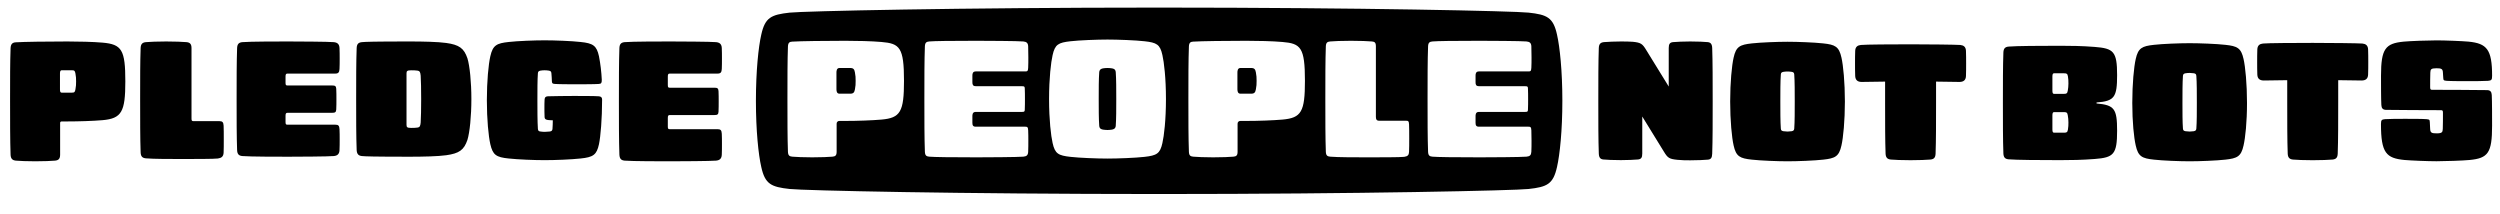 <svg width="257" height="22" viewBox="0 0 257 22" fill="none" xmlns="http://www.w3.org/2000/svg">
<path d="M5.657 16.513C5.319 16.547 4.491 16.581 3.626 16.581C2.797 16.581 1.968 16.547 1.63 16.513C1.291 16.48 1.104 16.327 1.087 15.903C1.036 14.533 1.036 12.201 1.036 10.187C1.036 8.208 1.036 6.328 1.087 4.957C1.104 4.535 1.273 4.366 1.63 4.349C2.407 4.298 4.861 4.263 6.926 4.263C8.06 4.263 9.566 4.298 10.531 4.382C12.527 4.552 12.884 5.127 12.884 8.376C12.884 11.485 12.511 12.184 10.531 12.354C9.566 12.438 8.06 12.484 6.926 12.484H6.351C6.232 12.484 6.181 12.534 6.181 12.653V15.898C6.181 16.327 6.012 16.48 5.657 16.513ZM6.165 7.564V9.184C6.165 9.443 6.215 9.524 6.334 9.524H7.4C7.659 9.524 7.705 9.455 7.755 9.184C7.807 8.917 7.83 8.644 7.823 8.372C7.83 8.1 7.807 7.827 7.755 7.56C7.705 7.289 7.654 7.222 7.4 7.222H6.334C6.214 7.226 6.165 7.327 6.165 7.564Z" fill="black"/>
<path d="M22.988 12.927C23.004 13.266 23.004 13.774 23.004 14.315C23.004 14.857 23.004 15.351 22.988 15.686C22.971 16.109 22.75 16.244 22.395 16.294C22.041 16.345 19.89 16.346 18.705 16.346C17.52 16.346 15.794 16.346 14.999 16.278C14.644 16.244 14.474 16.092 14.457 15.669C14.407 14.298 14.407 12.171 14.407 10.187C14.407 8.202 14.407 6.311 14.457 4.941C14.474 4.517 14.644 4.366 14.999 4.332C15.354 4.298 16.235 4.263 17.081 4.263C17.927 4.263 18.841 4.298 19.179 4.332C19.517 4.366 19.687 4.517 19.687 4.941V12.183C19.687 12.419 19.738 12.454 19.89 12.454H22.564C22.868 12.454 22.971 12.572 22.988 12.927Z" fill="black"/>
<path d="M34.902 13.284C34.919 13.623 34.919 13.962 34.919 14.333C34.919 14.705 34.919 15.095 34.902 15.433C34.885 15.857 34.665 16.009 34.309 16.043C33.803 16.094 30.536 16.111 29.639 16.111C28.708 16.111 25.712 16.111 24.916 16.043C24.561 16.009 24.392 15.857 24.375 15.433C24.324 14.063 24.324 12.168 24.324 10.187C24.324 8.206 24.324 6.311 24.375 4.941C24.392 4.517 24.561 4.366 24.916 4.332C25.712 4.263 28.708 4.263 29.639 4.263C30.536 4.263 33.803 4.281 34.309 4.332C34.665 4.366 34.885 4.517 34.902 4.941C34.919 5.279 34.919 5.669 34.919 6.04C34.919 6.412 34.919 6.752 34.902 7.09C34.885 7.428 34.783 7.564 34.479 7.564H29.556C29.405 7.564 29.353 7.631 29.353 7.868V8.516C29.353 8.753 29.405 8.787 29.556 8.787H34.143C34.431 8.787 34.549 8.837 34.566 9.125C34.584 9.463 34.584 9.853 34.584 10.191C34.584 10.529 34.584 10.919 34.566 11.257C34.549 11.544 34.436 11.596 34.143 11.596H29.556C29.405 11.596 29.353 11.664 29.353 11.901V12.548C29.353 12.785 29.405 12.819 29.556 12.819H34.479C34.783 12.811 34.885 12.929 34.902 13.284Z" fill="black"/>
<path d="M45.869 4.416C47.206 4.603 47.697 4.958 48.051 5.99C48.288 6.752 48.458 8.451 48.458 10.187C48.458 11.923 48.288 13.623 48.051 14.384C47.697 15.42 47.206 15.773 45.869 15.958C45.04 16.077 43.466 16.111 42.129 16.111C38.388 16.111 37.542 16.077 37.207 16.043C36.871 16.01 36.689 15.857 36.665 15.433C36.613 14.063 36.613 12.168 36.613 10.187C36.613 8.206 36.613 6.311 36.665 4.941C36.682 4.517 36.85 4.366 37.207 4.332C37.563 4.298 38.391 4.263 42.129 4.263C43.466 4.262 45.04 4.298 45.869 4.416ZM41.79 7.547V12.827C41.79 13.086 41.858 13.149 42.297 13.149C42.501 13.152 42.705 13.141 42.908 13.116C43.167 13.081 43.212 12.946 43.246 12.591C43.279 12.117 43.296 11.135 43.296 10.187C43.296 9.239 43.279 8.258 43.246 7.784C43.212 7.429 43.161 7.293 42.908 7.259C42.705 7.234 42.501 7.223 42.297 7.226C41.858 7.226 41.79 7.293 41.79 7.547Z" fill="black"/>
<path d="M61.896 10.237C61.896 12.216 61.743 14.011 61.575 14.823C61.338 15.922 60.982 16.16 59.679 16.294C58.715 16.397 57.088 16.464 55.989 16.464C54.891 16.464 53.269 16.397 52.3 16.294C50.997 16.165 50.659 15.922 50.405 14.823C50.219 14.011 50.049 12.285 50.049 10.305C50.049 8.324 50.219 6.598 50.405 5.786C50.664 4.636 51.065 4.449 52.3 4.315C53.197 4.212 54.957 4.145 55.989 4.145C57.022 4.145 58.782 4.212 59.679 4.315C60.982 4.444 61.338 4.703 61.575 5.786C61.728 6.58 61.824 7.383 61.863 8.19C61.863 8.512 61.829 8.613 61.558 8.63C61.118 8.663 59.916 8.663 59.307 8.663C58.698 8.663 57.493 8.663 57.056 8.63C56.785 8.613 56.751 8.562 56.734 8.359C56.718 8.155 56.718 7.767 56.684 7.53C56.667 7.36 56.616 7.293 56.413 7.259C56.273 7.237 56.131 7.226 55.989 7.225C55.848 7.226 55.706 7.237 55.566 7.259C55.398 7.293 55.307 7.343 55.295 7.53C55.245 8.207 55.245 9.306 55.245 10.305C55.245 11.201 55.245 12.487 55.295 13.249C55.312 13.451 55.398 13.508 55.566 13.52C55.712 13.542 55.859 13.553 56.006 13.553C56.18 13.552 56.353 13.541 56.525 13.52C56.711 13.486 56.783 13.417 56.795 13.249C56.812 12.99 56.829 12.672 56.829 12.368C56.153 12.351 56 12.301 55.983 12.03C55.966 11.726 55.966 11.236 55.966 11.066C55.966 10.896 55.966 10.441 55.983 10.237C56 10 56.084 9.916 56.321 9.898C56.66 9.881 58.523 9.864 58.944 9.864C59.365 9.864 61.212 9.864 61.552 9.898C61.794 9.916 61.896 10.017 61.896 10.237Z" fill="black"/>
<path d="M74.2 13.754C74.216 14.092 74.216 14.432 74.216 14.804C74.216 15.175 74.216 15.565 74.2 15.903C74.183 16.327 73.963 16.48 73.608 16.513C73.1 16.564 69.834 16.581 68.937 16.581C68.005 16.581 65.01 16.581 64.215 16.513C63.86 16.48 63.697 16.327 63.674 15.903C63.623 14.533 63.623 12.406 63.623 10.423C63.623 8.439 63.623 6.311 63.674 4.941C63.69 4.517 63.86 4.366 64.215 4.332C65.01 4.263 68.005 4.263 68.937 4.263C69.834 4.263 73.1 4.281 73.608 4.332C73.963 4.366 74.183 4.517 74.2 4.941C74.216 5.279 74.216 5.669 74.216 6.04C74.216 6.412 74.216 6.752 74.2 7.09C74.183 7.428 74.082 7.564 73.777 7.564H68.855C68.702 7.564 68.652 7.631 68.652 7.868V8.746C68.652 8.983 68.702 9.017 68.855 9.017H73.441C73.728 9.017 73.847 9.069 73.864 9.357C73.881 9.695 73.881 10.083 73.881 10.423C73.881 10.762 73.881 11.151 73.864 11.489C73.847 11.776 73.735 11.827 73.441 11.827H68.855C68.702 11.827 68.652 11.894 68.652 12.131V13.009C68.652 13.246 68.702 13.28 68.855 13.28H73.777C74.082 13.28 74.183 13.399 74.2 13.754Z" fill="black"/>
<path d="M114.314 7.027C114.161 7.004 114.007 6.991 113.852 6.99C113.697 6.991 113.543 7.003 113.39 7.027C113.206 7.064 113.032 7.137 113.001 7.416C112.948 8.122 112.948 9.211 112.948 10.172C112.948 11.134 112.948 12.223 113.001 12.928C113.026 13.229 113.197 13.288 113.39 13.325C113.543 13.348 113.697 13.361 113.852 13.363C114.006 13.361 114.159 13.349 114.311 13.325C114.498 13.288 114.672 13.215 114.699 12.937C114.752 12.229 114.752 11.14 114.752 10.179C114.752 9.218 114.752 8.128 114.699 7.424C114.673 7.123 114.506 7.065 114.314 7.027Z" fill="black"/>
<path d="M87.394 6.99H86.292C85.987 6.99 85.987 7.35 85.987 7.469V9.153C85.987 9.283 85.987 9.632 86.292 9.632H87.394C87.744 9.632 87.829 9.491 87.889 9.176C87.945 8.892 87.969 8.603 87.96 8.314C87.969 8.022 87.944 7.73 87.886 7.443C87.829 7.13 87.744 6.99 87.394 6.99Z" fill="black"/>
<path d="M128.611 6.99H127.51C127.206 6.99 127.206 7.35 127.206 7.469V9.153C127.206 9.283 127.206 9.632 127.51 9.632H128.611C128.961 9.632 129.047 9.491 129.106 9.176C129.162 8.892 129.187 8.603 129.179 8.314C129.187 8.022 129.162 7.73 129.105 7.443C129.047 7.13 128.961 6.99 128.611 6.99Z" fill="black"/>
<path d="M160.063 3.57C159.674 1.794 159.043 1.506 157.137 1.298C155.752 1.141 139.895 0.78 119.159 0.78C98.461 0.78 82.568 1.146 81.182 1.298C79.275 1.51 78.648 1.794 78.257 3.57C77.969 4.824 77.708 7.306 77.708 10.363C77.708 13.42 77.967 15.902 78.257 17.156C78.645 18.932 79.275 19.219 81.182 19.428C82.566 19.585 98.461 19.946 119.159 19.946C139.858 19.946 155.752 19.582 157.137 19.428C159.043 19.219 159.67 18.932 160.063 17.156C160.349 15.902 160.611 13.42 160.611 10.363C160.611 7.306 160.349 4.824 160.063 3.57ZM90.618 12.293C89.682 12.375 88.157 12.432 86.905 12.432H86.31C86.269 12.427 86.228 12.432 86.189 12.446C86.15 12.46 86.115 12.482 86.085 12.511C86.056 12.54 86.034 12.576 86.02 12.615C86.006 12.653 86.001 12.695 86.006 12.736V15.604C86.006 15.992 85.862 16.078 85.581 16.105C85.244 16.139 84.399 16.174 83.494 16.174C82.644 16.174 81.784 16.139 81.443 16.105C81.162 16.078 81.017 15.992 81 15.599C80.948 14.185 80.948 12.241 80.948 10.183C80.948 8.124 80.948 6.198 81 4.785C81.017 4.38 81.173 4.293 81.437 4.28C82.276 4.225 84.875 4.193 86.905 4.193C88.028 4.193 89.593 4.224 90.617 4.315C92.492 4.473 92.931 4.861 92.931 8.312C92.931 11.49 92.563 12.122 90.618 12.293ZM100.3 8.862H105.038C105.312 8.862 105.335 8.895 105.347 9.09C105.364 9.434 105.364 9.832 105.364 10.183C105.364 10.534 105.364 10.931 105.347 11.279C105.335 11.47 105.312 11.505 105.038 11.505H100.3C99.961 11.505 99.961 11.805 99.961 11.95V12.614C99.961 12.867 100.018 13.024 100.3 13.024H105.388C105.599 13.024 105.68 13.055 105.696 13.39C105.713 13.726 105.713 14.091 105.713 14.468C105.713 14.845 105.713 15.245 105.696 15.597C105.68 15.95 105.544 16.072 105.202 16.105C104.683 16.157 101.26 16.174 100.387 16.174C97.699 16.174 96.061 16.151 95.519 16.105C95.239 16.078 95.094 15.992 95.078 15.599C95.025 14.185 95.025 12.241 95.025 10.183C95.025 8.124 95.025 6.181 95.078 4.767C95.094 4.378 95.239 4.289 95.52 4.262C96.061 4.216 97.699 4.193 100.387 4.193C101.26 4.193 104.681 4.21 105.2 4.262C105.544 4.294 105.683 4.437 105.696 4.768C105.709 5.1 105.713 5.514 105.713 5.899C105.713 6.284 105.713 6.63 105.696 6.977C105.68 7.324 105.599 7.343 105.388 7.343H100.3C99.961 7.343 99.961 7.644 99.961 7.788V8.452C99.961 8.701 100.018 8.858 100.3 8.858V8.862ZM119.496 14.701C119.254 15.803 118.905 15.985 117.65 16.126C116.743 16.23 114.921 16.301 113.852 16.301C112.783 16.301 110.961 16.23 110.055 16.126C108.799 15.989 108.452 15.807 108.208 14.701C108.04 13.967 107.844 12.345 107.844 10.181C107.844 8.018 108.04 6.396 108.208 5.665C108.452 4.562 108.799 4.381 110.054 4.24C110.961 4.137 112.783 4.066 113.852 4.066C114.921 4.066 116.745 4.137 117.65 4.24C118.905 4.378 119.254 4.56 119.496 5.665C119.664 6.398 119.86 8.021 119.86 10.183C119.86 12.345 119.664 13.964 119.496 14.697V14.701ZM131.836 12.293C130.899 12.375 129.374 12.432 128.122 12.432H127.527C127.486 12.427 127.445 12.432 127.406 12.446C127.367 12.46 127.332 12.482 127.302 12.511C127.273 12.54 127.251 12.576 127.237 12.615C127.223 12.653 127.219 12.695 127.223 12.736V15.604C127.223 15.992 127.08 16.078 126.798 16.105C126.462 16.139 125.618 16.174 124.712 16.174C123.861 16.174 123.001 16.139 122.662 16.105C122.379 16.078 122.234 15.992 122.219 15.599C122.166 14.185 122.166 12.241 122.166 10.183C122.166 8.124 122.166 6.198 122.219 4.785C122.234 4.38 122.391 4.293 122.655 4.28C123.493 4.225 126.093 4.193 128.122 4.193C129.245 4.193 130.811 4.224 131.836 4.315C133.71 4.473 134.148 4.861 134.148 8.312C134.148 11.49 133.78 12.122 131.836 12.293ZM144.85 15.616C144.837 15.943 144.71 16.072 144.349 16.123C143.987 16.175 141.75 16.174 140.556 16.174C139.362 16.174 137.553 16.174 136.737 16.105C136.457 16.078 136.311 15.992 136.296 15.599C136.244 14.185 136.244 12.241 136.244 10.183C136.244 8.124 136.244 6.181 136.296 4.767C136.311 4.378 136.457 4.289 136.739 4.262C137.071 4.228 137.985 4.193 138.877 4.193C139.77 4.193 140.698 4.228 141.033 4.262C141.309 4.288 141.441 4.369 141.441 4.763V12.002C141.441 12.254 141.496 12.411 141.78 12.411H144.542C144.753 12.411 144.835 12.443 144.85 12.777C144.866 13.112 144.868 13.649 144.868 14.202C144.868 14.755 144.868 15.264 144.85 15.612V15.616ZM152.026 8.862H156.766C157.038 8.862 157.063 8.895 157.073 9.09C157.091 9.434 157.091 9.832 157.091 10.183C157.091 10.534 157.091 10.931 157.073 11.279C157.063 11.47 157.038 11.505 156.766 11.505H152.026C151.687 11.505 151.687 11.805 151.687 11.95V12.614C151.687 12.867 151.744 13.024 152.026 13.024H157.116C157.326 13.024 157.407 13.055 157.423 13.39C157.438 13.726 157.441 14.091 157.441 14.468C157.441 14.845 157.441 15.245 157.423 15.597C157.405 15.95 157.271 16.072 156.928 16.105C156.41 16.157 152.988 16.174 152.114 16.174C149.427 16.174 147.788 16.151 147.247 16.105C146.967 16.078 146.822 15.992 146.806 15.599C146.753 14.185 146.753 12.241 146.753 10.183C146.753 8.124 146.753 6.181 146.806 4.767C146.822 4.378 146.967 4.289 147.248 4.262C147.788 4.216 149.427 4.193 152.114 4.193C152.988 4.193 156.409 4.21 156.928 4.262C157.271 4.294 157.41 4.437 157.423 4.768C157.436 5.1 157.441 5.514 157.441 5.899C157.441 6.284 157.441 6.63 157.423 6.977C157.405 7.324 157.326 7.343 157.116 7.343H152.026C151.687 7.343 151.687 7.644 151.687 7.788V8.452C151.683 8.701 151.744 8.858 152.026 8.858V8.862Z" fill="black"/>
<path d="M171.984 4.33C172.286 4.297 173.16 4.263 173.747 4.263C174.47 4.263 175.276 4.297 175.561 4.33C175.845 4.364 175.997 4.514 176.014 4.934C176.064 6.295 176.064 8.455 176.064 10.454C176.064 12.419 176.064 14.447 176.014 15.807C175.997 16.228 175.884 16.378 175.577 16.412C175.27 16.446 174.452 16.48 173.746 16.48C173.309 16.486 172.871 16.47 172.436 16.429C171.614 16.345 171.445 16.245 171.059 15.607L168.825 11.979V15.79C168.825 16.21 168.707 16.36 168.388 16.394C168.069 16.428 167.212 16.461 166.624 16.461C165.902 16.461 165.095 16.428 164.81 16.394C164.525 16.36 164.374 16.21 164.357 15.79C164.306 14.429 164.306 12.434 164.306 10.435C164.306 8.47 164.306 6.29 164.357 4.933C164.374 4.513 164.541 4.363 164.893 4.329C165.246 4.295 166.137 4.262 166.674 4.262C167.111 4.262 167.648 4.279 167.851 4.295C168.673 4.38 168.841 4.496 169.227 5.135L171.546 8.898V4.934C171.547 4.521 171.664 4.364 171.984 4.33Z" fill="black"/>
<path d="M187.421 4.46C188.646 4.59 189.05 4.78 189.302 5.923C189.487 6.728 189.655 8.472 189.655 10.437C189.655 12.402 189.487 14.146 189.302 14.951C189.05 16.094 188.646 16.279 187.421 16.412C186.531 16.513 184.784 16.581 183.759 16.581C182.734 16.581 180.987 16.513 180.097 16.412C178.87 16.283 178.467 16.094 178.216 14.951C178.031 14.146 177.862 12.402 177.862 10.437C177.862 8.472 178.031 6.728 178.216 5.923C178.467 4.78 178.864 4.595 180.097 4.46C180.987 4.36 182.734 4.293 183.759 4.293C184.784 4.293 186.528 4.36 187.421 4.46ZM183.339 7.384C183.171 7.417 183.08 7.468 183.07 7.652C183.019 8.324 183.019 9.496 183.019 10.437C183.019 11.377 183.019 12.55 183.07 13.221C183.087 13.423 183.171 13.456 183.339 13.49C183.478 13.511 183.618 13.522 183.759 13.524C183.899 13.522 184.04 13.511 184.179 13.49C184.347 13.456 184.431 13.406 184.448 13.221C184.499 12.55 184.499 11.377 184.499 10.437C184.499 9.496 184.499 8.324 184.448 7.652C184.431 7.451 184.347 7.417 184.179 7.384C184.04 7.363 183.899 7.351 183.759 7.35C183.618 7.351 183.478 7.362 183.339 7.384Z" fill="black"/>
<path d="M202.118 6.522C202.118 6.859 202.118 7.481 202.101 7.818C202.086 8.237 201.85 8.423 201.43 8.423C200.912 8.423 199.717 8.389 199.027 8.389V10.591C199.027 12.59 199.027 14.437 198.978 15.798C198.961 16.218 198.793 16.368 198.441 16.402C198.088 16.436 197.248 16.469 196.408 16.469C195.569 16.469 194.711 16.436 194.376 16.402C194.04 16.368 193.858 16.218 193.838 15.798C193.788 14.437 193.788 12.59 193.788 10.591V8.389C193.099 8.389 191.905 8.423 191.385 8.423C190.965 8.423 190.737 8.237 190.714 7.818C190.697 7.482 190.697 6.86 190.697 6.522C190.697 6.184 190.697 5.565 190.714 5.227C190.731 4.807 190.965 4.656 191.301 4.622C191.772 4.572 194.539 4.555 196.408 4.555C198.277 4.555 201.044 4.588 201.514 4.622C201.85 4.656 202.086 4.807 202.101 5.227C202.118 5.565 202.118 6.187 202.118 6.522Z" fill="black"/>
<path d="M217.639 13.439C217.639 15.874 217.287 16.195 215.322 16.345C214.044 16.446 212.87 16.463 211.778 16.463C209.695 16.463 207.258 16.446 206.486 16.378C206.134 16.345 205.968 16.195 205.948 15.775C205.898 14.413 205.898 12.583 205.898 10.584C205.898 8.618 205.898 6.754 205.948 5.394C205.965 4.974 206.134 4.822 206.486 4.789C207.263 4.721 209.695 4.705 211.778 4.705C212.87 4.705 214.044 4.721 215.322 4.822C217.287 4.974 217.639 5.293 217.639 7.728C217.639 9.979 217.371 10.399 215.524 10.534V10.635C217.358 10.802 217.639 11.172 217.639 13.439ZM210.987 7.863V9.313C210.987 9.566 211.038 9.649 211.156 9.649H212.147C212.432 9.649 212.516 9.615 212.566 9.33C212.611 9.087 212.634 8.84 212.634 8.592C212.64 8.344 212.623 8.097 212.583 7.852C212.533 7.566 212.454 7.534 212.164 7.534H211.156C211.038 7.527 210.987 7.63 210.987 7.863ZM210.987 11.86V13.305C210.987 13.557 211.038 13.641 211.156 13.641H212.164C212.449 13.641 212.533 13.608 212.583 13.321C212.623 13.077 212.64 12.83 212.634 12.583C212.634 12.335 212.611 12.087 212.566 11.843C212.516 11.558 212.437 11.525 212.147 11.525H211.156C211.038 11.525 210.987 11.626 210.987 11.86Z" fill="black"/>
<path d="M228.757 4.608C229.984 4.737 230.387 4.927 230.638 6.069C230.823 6.876 230.992 8.618 230.992 10.584C230.992 12.551 230.823 14.145 230.638 14.951C230.387 16.093 229.984 16.279 228.757 16.412C227.867 16.513 226.12 16.581 225.095 16.581C224.071 16.581 222.323 16.513 221.433 16.412C220.206 16.283 219.804 16.093 219.552 14.951C219.367 14.145 219.199 12.549 219.199 10.584C219.199 8.619 219.367 6.876 219.552 6.069C219.804 4.927 220.206 4.742 221.433 4.608C222.323 4.506 224.071 4.44 225.095 4.44C226.12 4.44 227.87 4.506 228.757 4.608ZM224.675 7.531C224.507 7.564 224.423 7.614 224.406 7.799C224.356 8.472 224.356 9.643 224.356 10.584C224.356 11.526 224.356 12.549 224.406 13.22C224.423 13.422 224.507 13.456 224.675 13.49C224.814 13.511 224.955 13.522 225.095 13.524C225.236 13.522 225.376 13.511 225.515 13.49C225.683 13.456 225.767 13.406 225.784 13.22C225.835 12.549 225.835 11.525 225.835 10.584C225.835 9.644 225.835 8.472 225.784 7.799C225.767 7.597 225.683 7.564 225.515 7.531C225.376 7.51 225.236 7.499 225.095 7.497C224.955 7.498 224.816 7.51 224.678 7.531H224.675Z" fill="black"/>
<path d="M243.458 6.376C243.458 6.711 243.458 7.333 243.441 7.671C243.425 8.091 243.189 8.276 242.769 8.276C242.251 8.276 241.055 8.242 240.368 8.242V10.444C240.368 12.443 240.368 14.438 240.317 15.799C240.3 16.219 240.132 16.369 239.779 16.403C239.427 16.437 238.586 16.47 237.747 16.47C236.908 16.47 236.05 16.437 235.715 16.403C235.379 16.369 235.196 16.219 235.177 15.799C235.127 14.438 235.127 12.443 235.127 10.444V8.242C234.437 8.242 233.244 8.276 232.724 8.276C232.304 8.276 232.069 8.091 232.053 7.671C232.036 7.335 232.036 6.714 232.036 6.376C232.036 6.037 232.036 5.418 232.053 5.08C232.069 4.66 232.304 4.509 232.639 4.475C233.111 4.426 235.878 4.409 237.747 4.409C239.616 4.409 242.383 4.442 242.853 4.475C243.189 4.509 243.425 4.66 243.441 5.08C243.458 5.418 243.458 6.039 243.458 6.376Z" fill="black"/>
<path d="M250.479 13.709C251.05 13.709 251.101 13.591 251.118 13.254C251.135 12.917 251.135 12.088 251.135 11.596C251.135 11.36 251.084 11.327 250.933 11.327C250.462 11.327 245.524 11.31 245.255 11.293C244.953 11.276 244.818 11.126 244.802 10.789C244.768 10.167 244.768 8.579 244.768 7.79C244.768 5.001 245.221 4.464 247.1 4.28C247.789 4.213 249.62 4.15 250.477 4.15C251.333 4.15 253.08 4.218 253.768 4.28C255.65 4.464 256.188 5.086 256.188 7.79C256.188 8.21 256.12 8.277 255.768 8.309C255.416 8.34 254.29 8.342 253.719 8.342C253.148 8.342 251.905 8.342 251.517 8.309C251.198 8.275 251.181 8.258 251.164 7.973L251.131 7.455C251.114 7.084 250.979 7.017 250.475 7.017C249.887 7.017 249.853 7.135 249.837 7.472C249.82 7.808 249.82 8.638 249.82 8.963C249.82 9.197 249.87 9.231 250.022 9.231C250.492 9.231 255.43 9.248 255.699 9.264C256.001 9.281 256.136 9.433 256.153 9.768C256.187 10.39 256.187 12.147 256.187 12.935C256.187 15.725 255.767 16.262 253.885 16.446C253.197 16.513 251.332 16.576 250.475 16.576C249.619 16.576 247.872 16.508 247.182 16.446C245.302 16.262 244.764 15.725 244.764 12.767C244.764 12.347 244.831 12.28 245.184 12.249C245.536 12.218 246.662 12.215 247.233 12.215C247.804 12.215 249.046 12.215 249.435 12.249C249.754 12.283 249.771 12.3 249.787 12.586L249.821 13.274C249.841 13.642 249.975 13.709 250.479 13.709Z" fill="black"/>
</svg>
